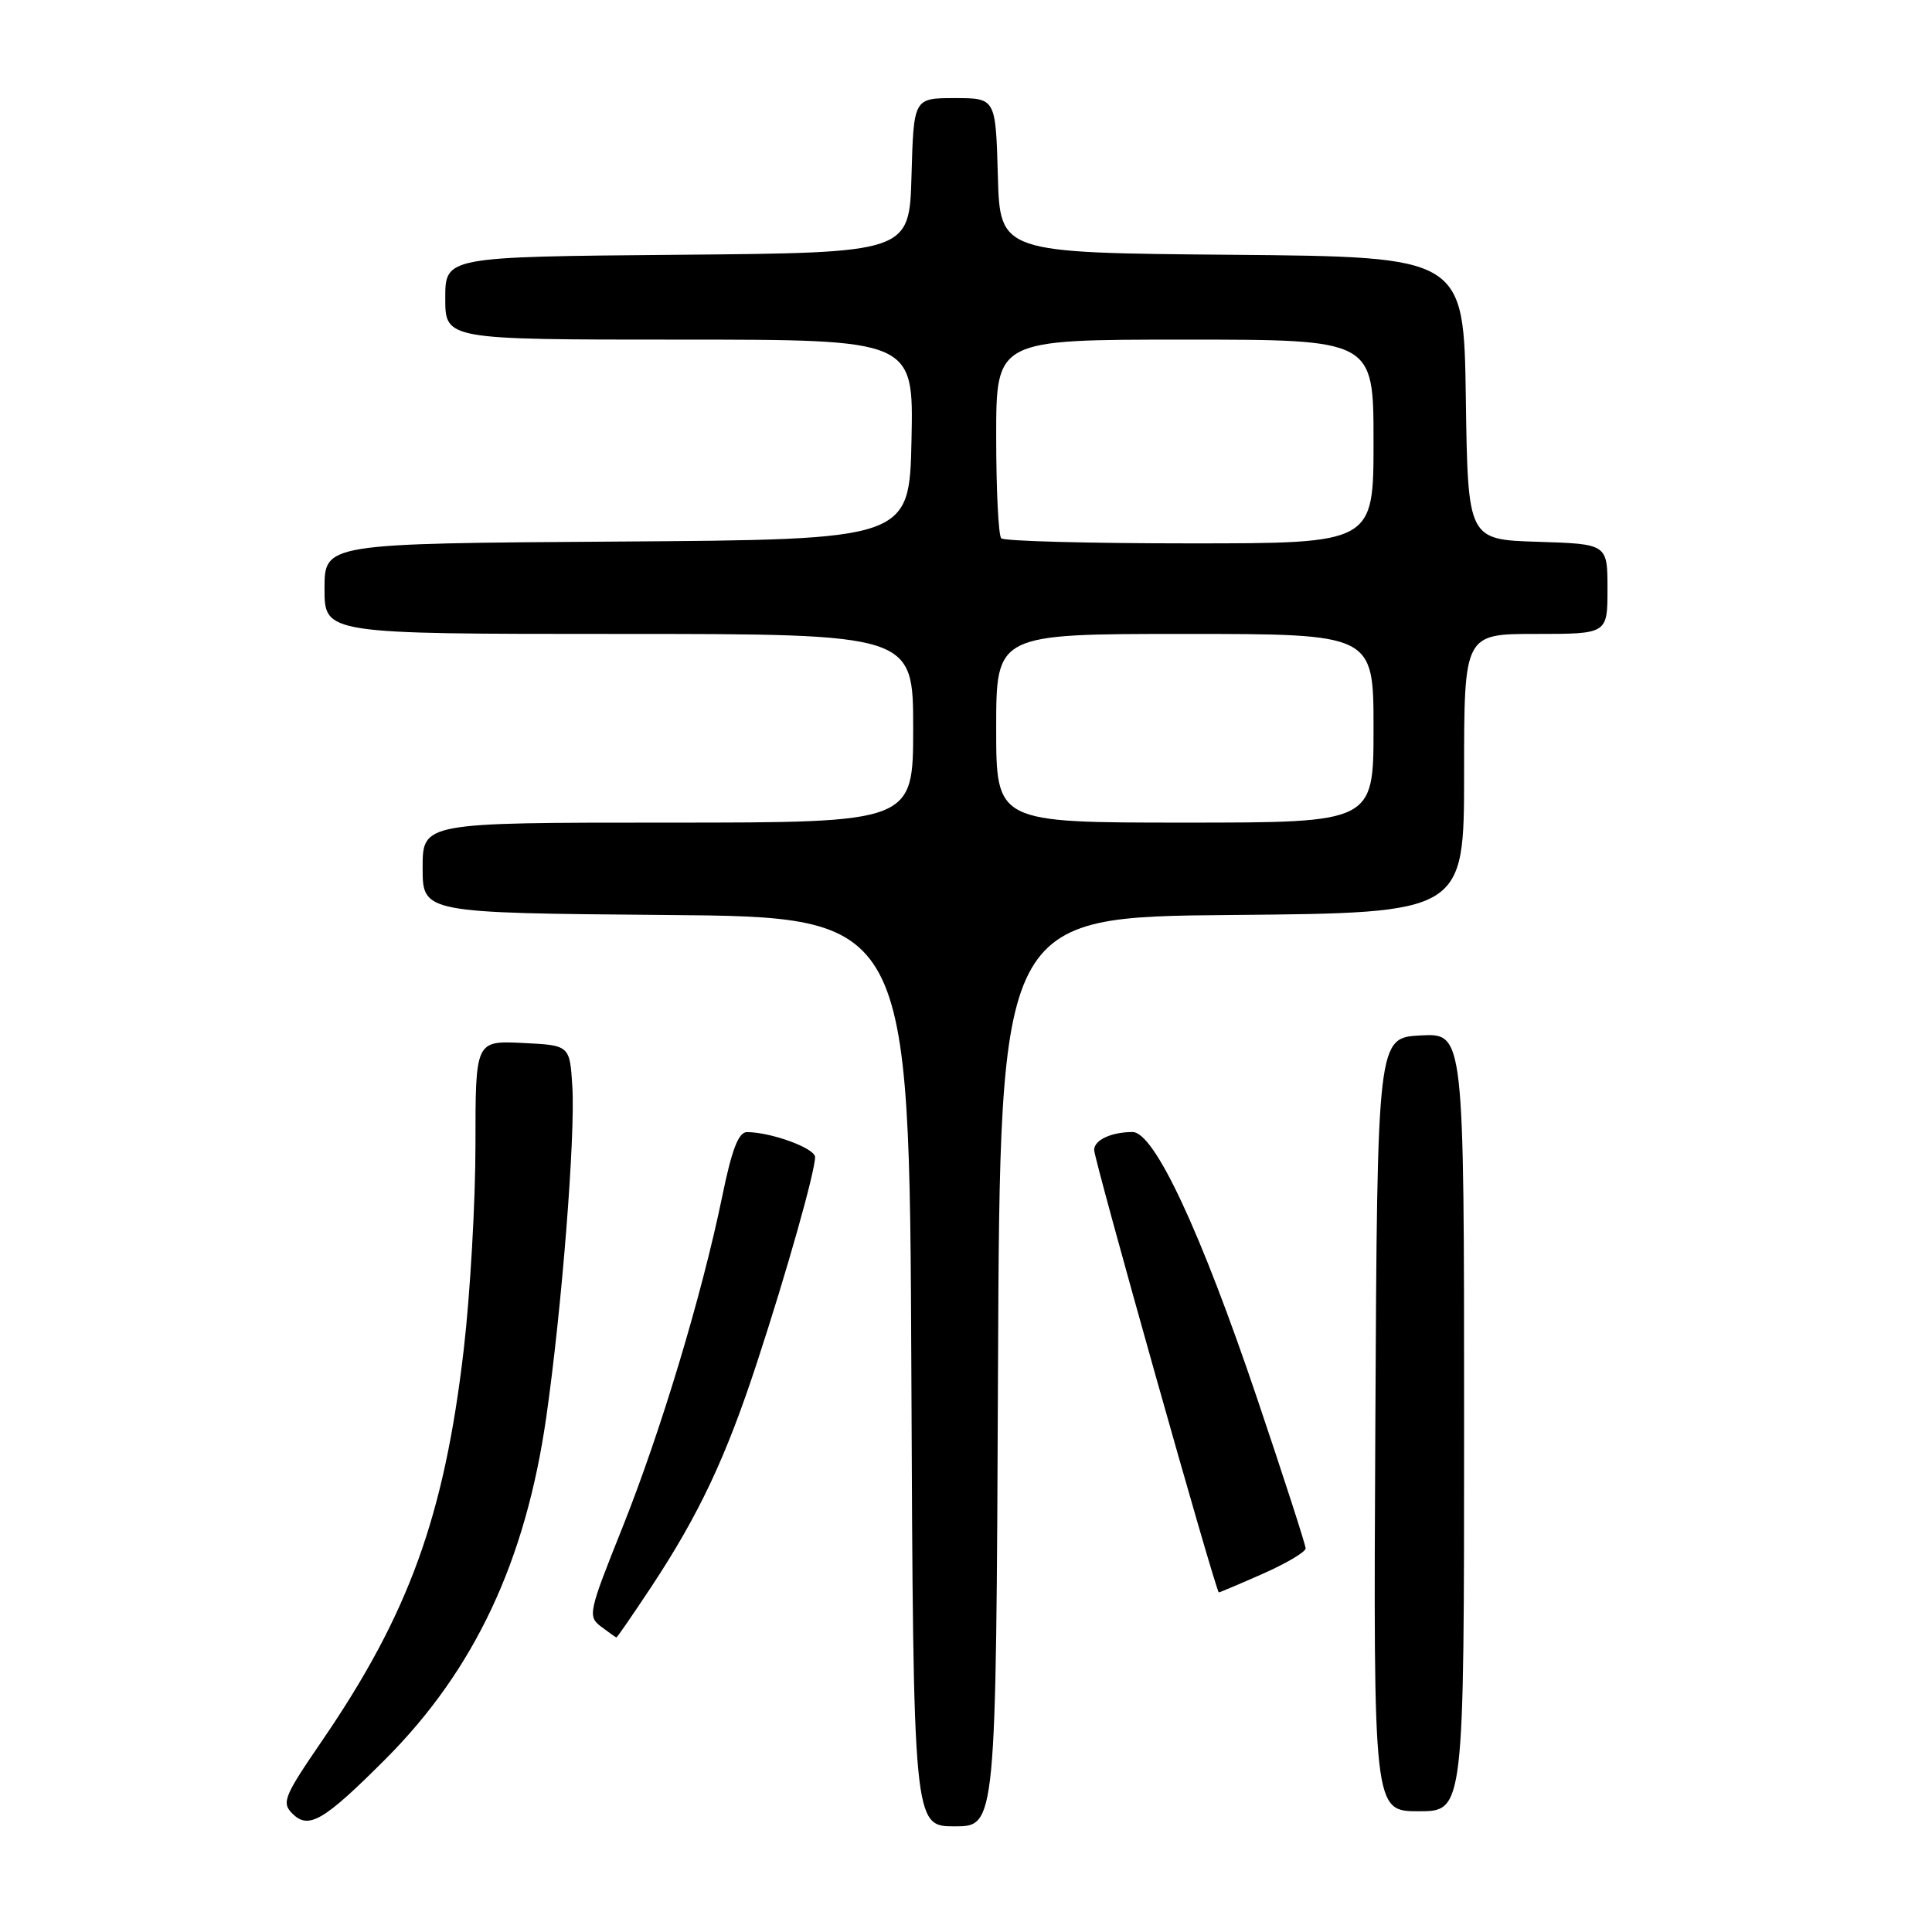 <?xml version="1.0" encoding="UTF-8" standalone="no"?>
<!DOCTYPE svg PUBLIC "-//W3C//DTD SVG 1.1//EN" "http://www.w3.org/Graphics/SVG/1.1/DTD/svg11.dtd" >
<svg xmlns="http://www.w3.org/2000/svg" xmlns:xlink="http://www.w3.org/1999/xlink" version="1.1" viewBox="0 0 256 256">
 <g >
 <path fill="currentColor"
d=" M 51.08 233.09 C 62.87 221.28 69.65 206.86 72.38 187.80 C 74.44 173.45 76.24 150.57 75.84 144.00 C 75.50 138.50 75.50 138.50 69.25 138.20 C 63.00 137.90 63.00 137.90 63.00 151.70 C 63.00 159.29 62.30 171.49 61.45 178.81 C 58.88 200.88 54.18 213.86 42.64 230.71 C 37.63 238.03 37.29 238.86 38.74 240.31 C 40.89 242.46 42.88 241.30 51.08 233.09 Z  M 132.24 181.75 C 132.50 121.50 132.50 121.50 163.25 121.24 C 194.00 120.97 194.00 120.97 194.00 102.49 C 194.00 84.00 194.00 84.00 203.50 84.00 C 213.00 84.00 213.00 84.00 213.00 78.04 C 213.00 72.08 213.00 72.08 203.75 71.79 C 194.50 71.50 194.50 71.50 194.23 52.76 C 193.96 34.03 193.96 34.03 163.23 33.76 C 132.50 33.50 132.50 33.50 132.22 23.25 C 131.93 13.00 131.93 13.00 126.50 13.00 C 121.07 13.00 121.07 13.00 120.78 23.25 C 120.50 33.50 120.50 33.50 89.75 33.76 C 59.00 34.03 59.00 34.03 59.00 39.51 C 59.00 45.00 59.00 45.00 90.03 45.00 C 121.06 45.00 121.06 45.00 120.78 58.25 C 120.50 71.50 120.50 71.50 81.75 71.76 C 43.00 72.02 43.00 72.02 43.00 78.01 C 43.00 84.00 43.00 84.00 82.00 84.00 C 121.00 84.00 121.00 84.00 121.00 96.50 C 121.00 109.00 121.00 109.00 88.50 109.00 C 56.00 109.00 56.00 109.00 56.00 114.99 C 56.00 120.97 56.00 120.97 88.25 121.24 C 120.50 121.50 120.50 121.50 120.76 181.75 C 121.02 242.00 121.02 242.00 126.50 242.00 C 131.98 242.00 131.98 242.00 132.24 181.75 Z  M 194.00 188.45 C 194.00 136.90 194.00 136.90 188.25 137.20 C 182.50 137.50 182.50 137.50 182.24 188.75 C 181.98 240.00 181.98 240.00 187.99 240.00 C 194.00 240.00 194.00 240.00 194.00 188.45 Z  M 86.31 210.25 C 92.62 200.69 96.19 193.13 100.32 180.50 C 104.27 168.46 108.00 155.24 108.00 153.32 C 108.00 152.15 102.19 150.02 98.98 150.01 C 97.86 150.00 96.97 152.31 95.70 158.52 C 92.99 171.67 87.54 189.75 82.43 202.52 C 77.98 213.64 77.86 214.18 79.64 215.53 C 80.66 216.30 81.58 216.95 81.67 216.97 C 81.77 216.99 83.85 213.96 86.31 210.25 Z  M 167.38 208.51 C 170.47 207.14 173.00 205.64 173.00 205.17 C 173.00 204.70 170.10 195.74 166.56 185.25 C 159.06 163.06 152.95 150.00 150.07 150.00 C 147.27 150.00 145.00 151.05 144.98 152.36 C 144.96 153.65 161.12 211.00 161.50 211.00 C 161.64 211.00 164.28 209.88 167.38 208.51 Z  M 132.00 96.50 C 132.00 84.00 132.00 84.00 157.00 84.00 C 182.00 84.00 182.00 84.00 182.00 96.50 C 182.00 109.00 182.00 109.00 157.00 109.00 C 132.00 109.00 132.00 109.00 132.00 96.50 Z  M 132.67 71.33 C 132.30 70.97 132.00 64.89 132.00 57.83 C 132.00 45.00 132.00 45.00 157.00 45.00 C 182.00 45.00 182.00 45.00 182.00 58.50 C 182.00 72.00 182.00 72.00 157.67 72.00 C 144.28 72.00 133.03 71.70 132.67 71.33 Z "/>
</g>
</svg>